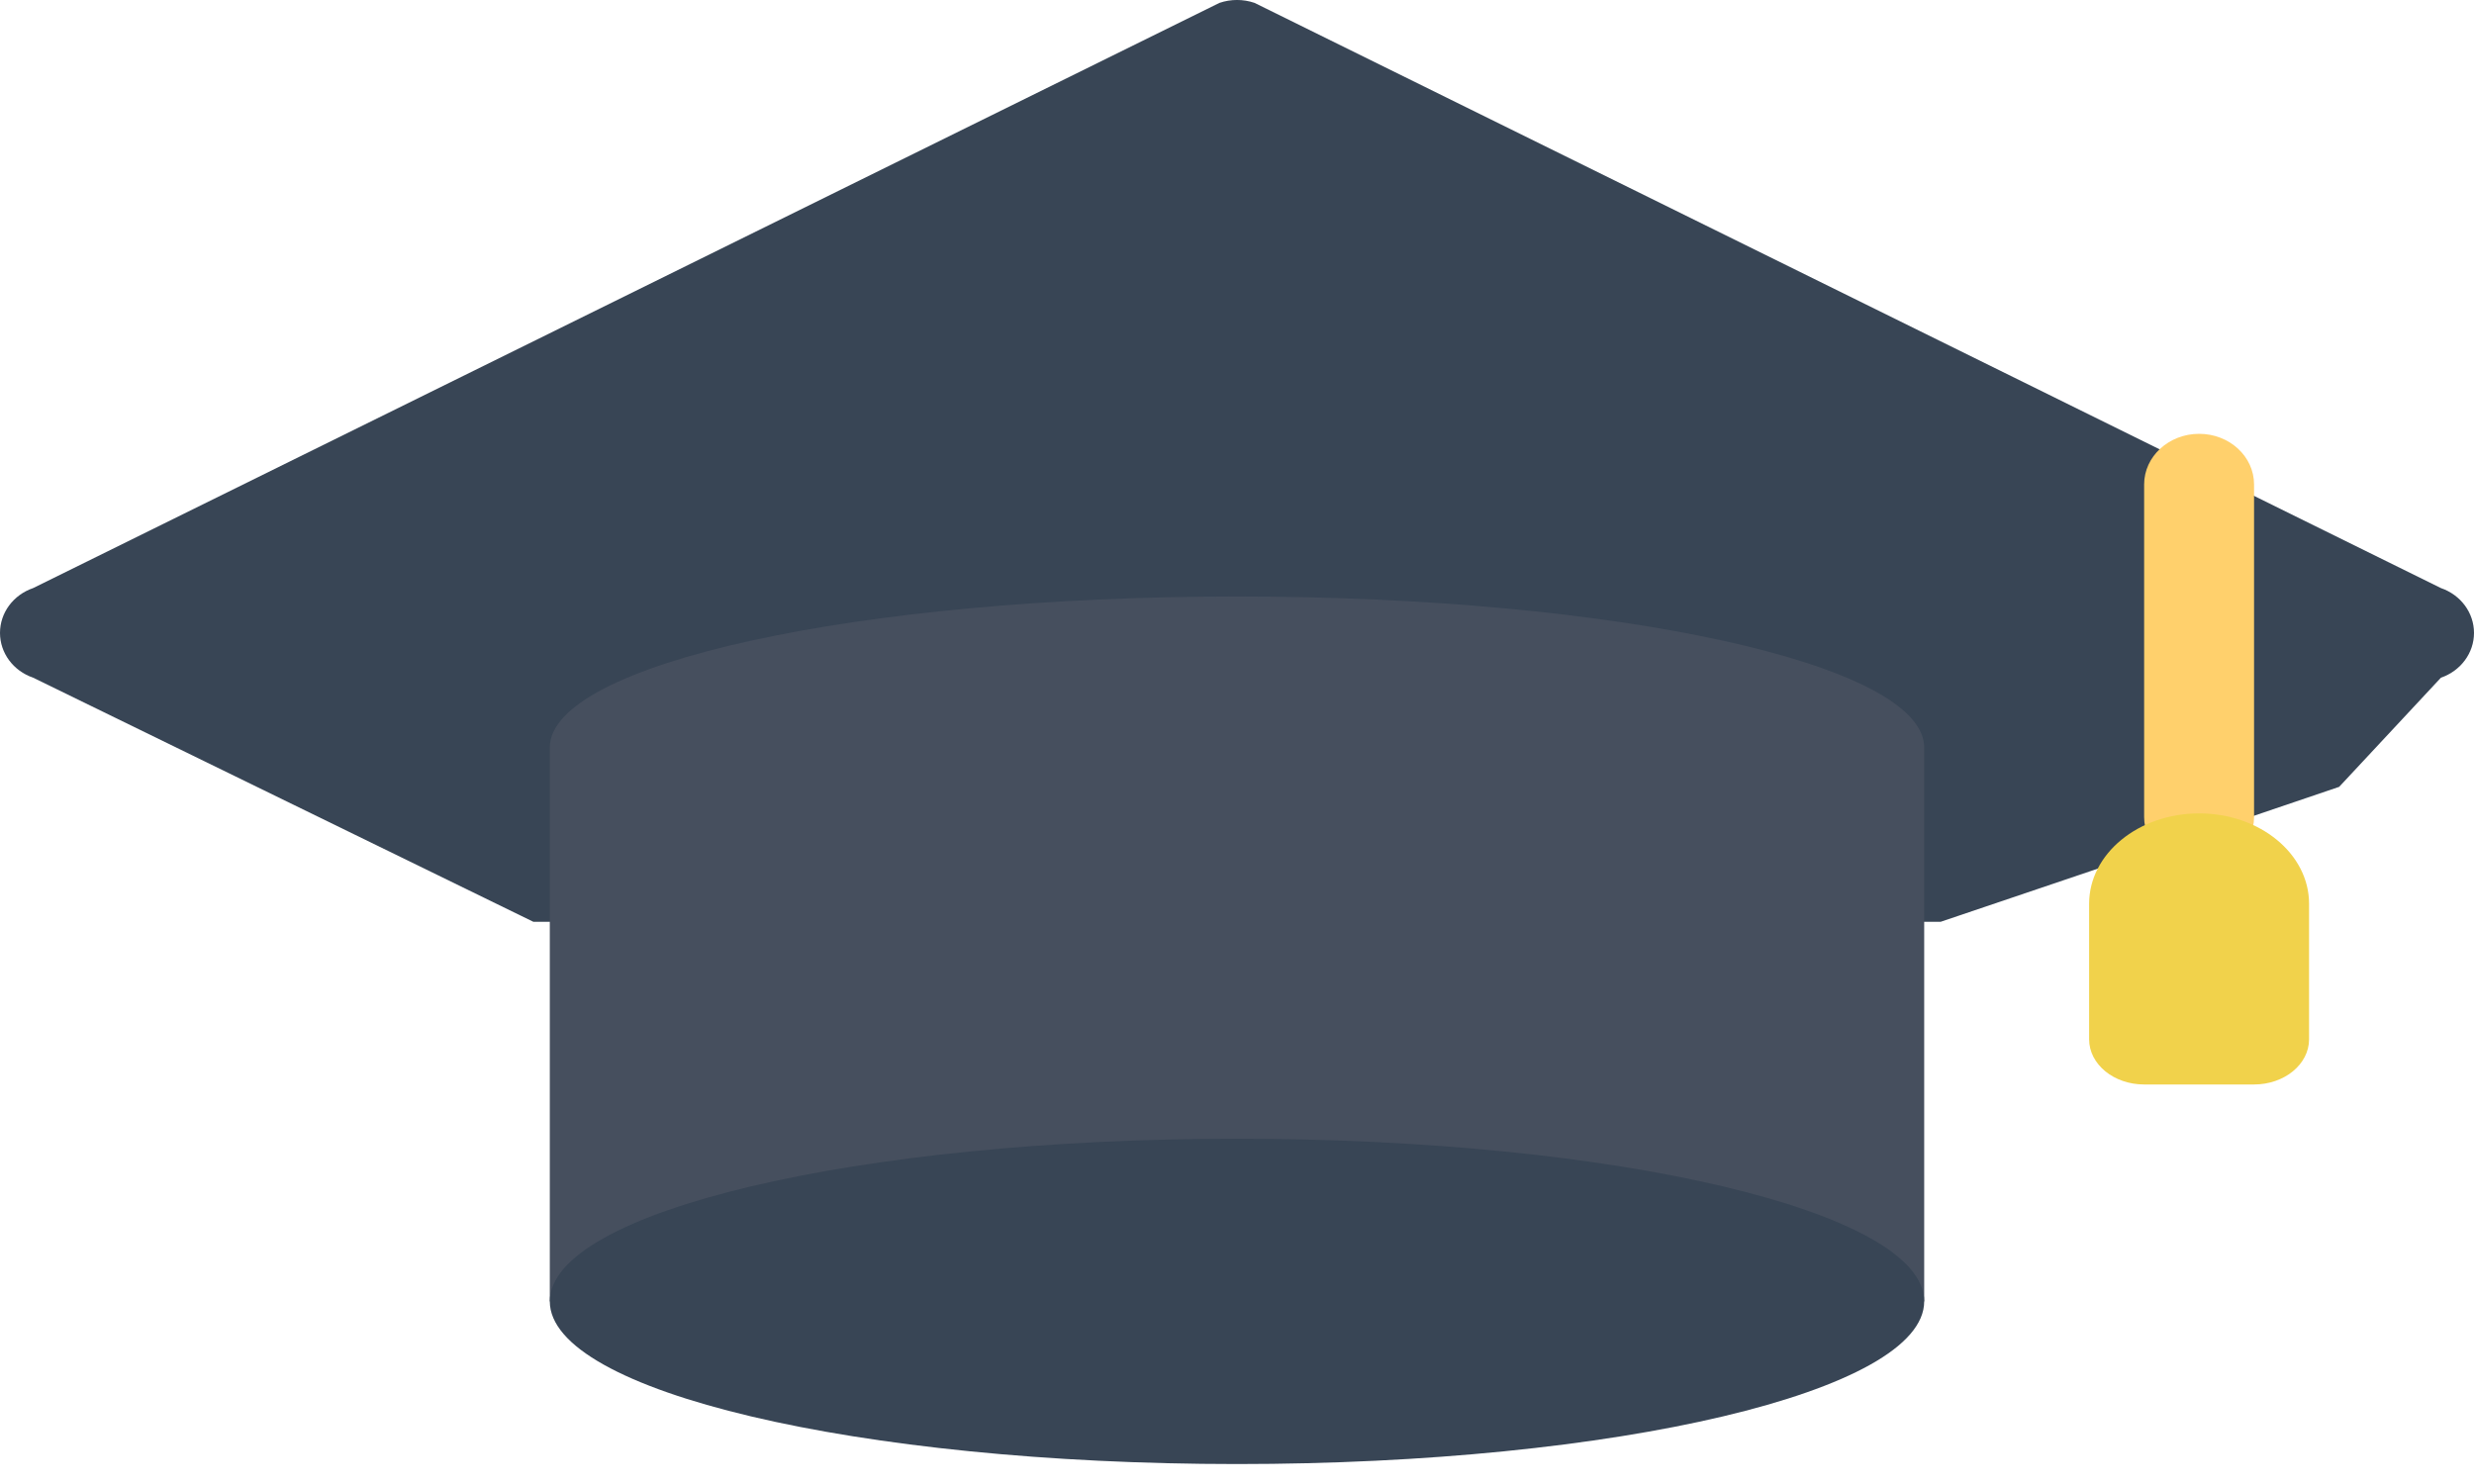 <svg width="30" height="18" viewBox="0 0 30 18" fill="none" xmlns="http://www.w3.org/2000/svg">
<path d="M6.468 11.181L0.402 8.22C0.16 8.137 0 7.92 0 7.677C0 7.433 0.16 7.216 0.402 7.133L14.787 0.035C14.925 -0.012 15.075 -0.012 15.213 0.035L29.599 7.133C29.84 7.216 30 7.433 30 7.677C30 7.92 29.84 8.137 29.599 8.22L28.365 9.544L26.677 10.117L23.532 11.181H6.468Z" fill="#384555"/>
<path d="M6.667 15.785V9.067C6.667 8.053 10.399 7.235 15 7.235C19.601 7.235 23.333 8.053 23.333 9.067V15.785H6.667Z" fill="#464F5E"/>
<path d="M26.667 10.523C26.299 10.523 26 10.248 26 9.909V5.876C26 5.537 26.299 5.262 26.667 5.262C27.035 5.262 27.333 5.537 27.333 5.876V9.909C27.333 10.248 27.035 10.523 26.667 10.523Z" fill="#FFD06C"/>
<path d="M25.333 10.962V12.606C25.333 12.909 25.632 13.154 26 13.154H27.333C27.701 13.154 28 12.909 28 12.606V10.962C28 10.356 27.403 9.866 26.667 9.866C25.93 9.866 25.333 10.356 25.333 10.962Z" fill="#F1D24B"/>
<path d="M15 17.758C19.602 17.758 23.333 16.875 23.333 15.785C23.333 14.695 19.602 13.812 15 13.812C10.398 13.812 6.667 14.695 6.667 15.785C6.667 16.875 10.398 17.758 15 17.758Z" fill="#384555"/>
</svg>
